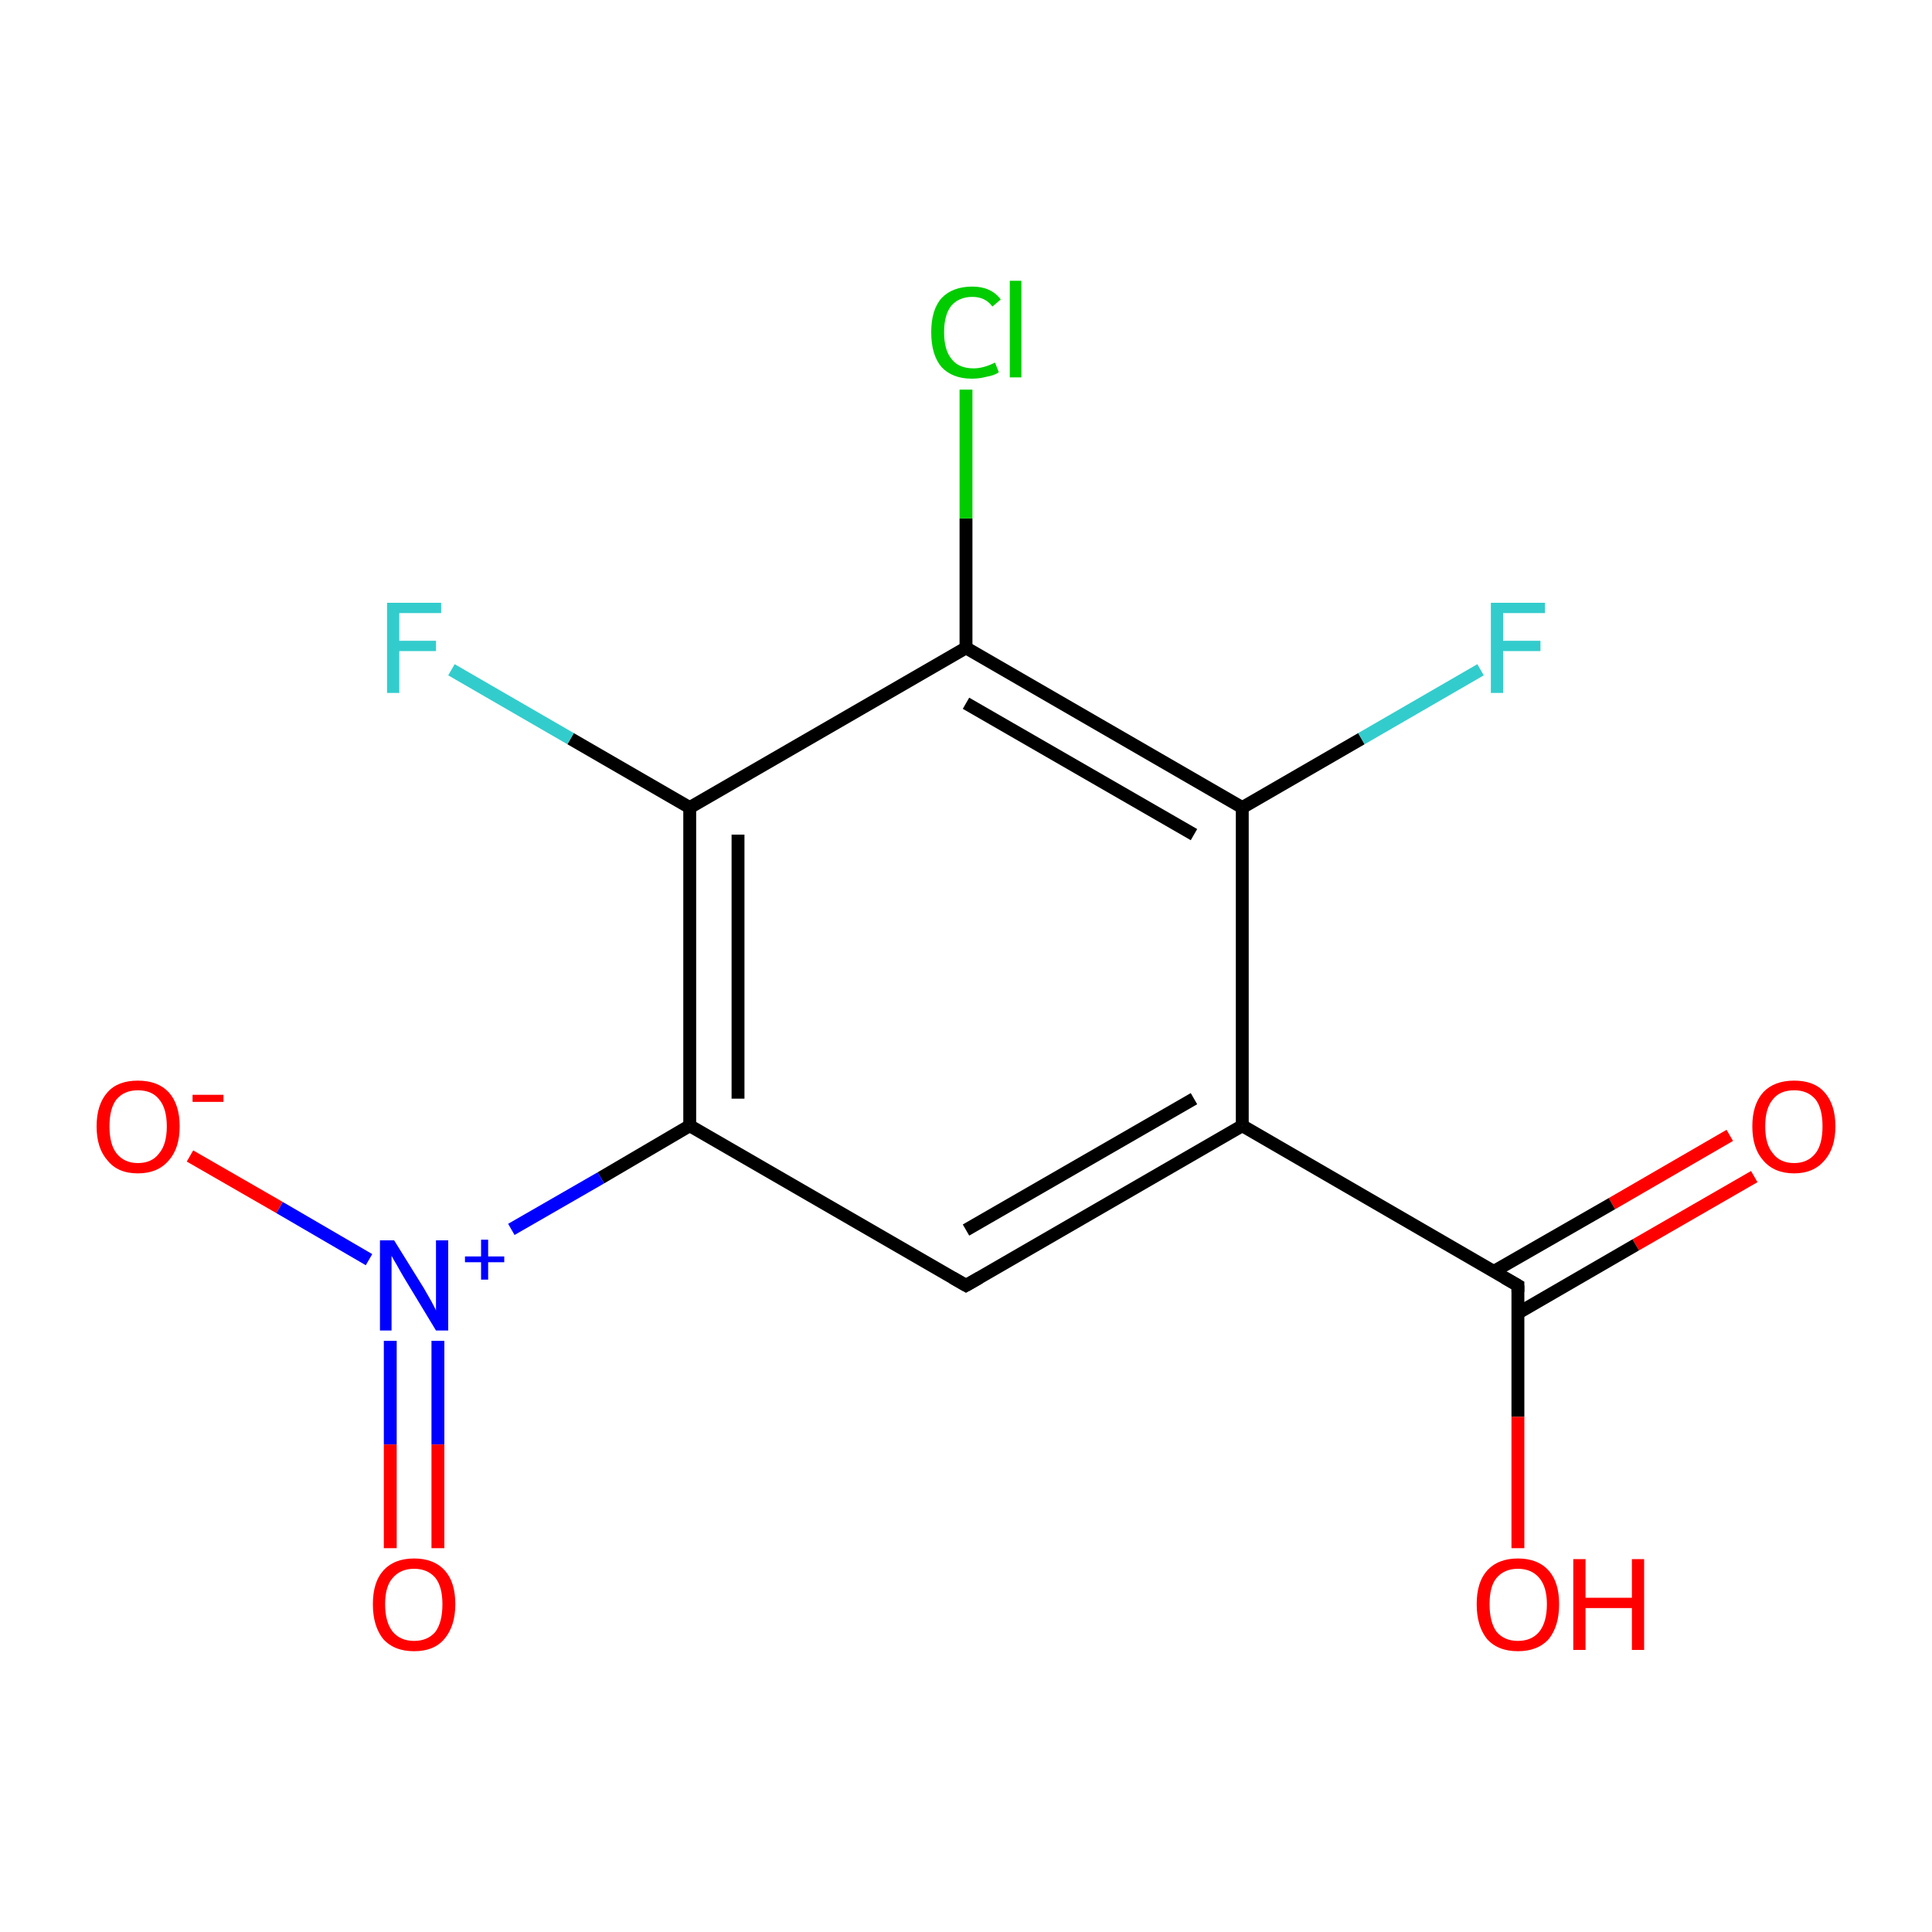 <?xml version='1.0' encoding='iso-8859-1'?>
<svg version='1.1' baseProfile='full'
              xmlns='http://www.w3.org/2000/svg'
                      xmlns:rdkit='http://www.rdkit.org/xml'
                      xmlns:xlink='http://www.w3.org/1999/xlink'
                  xml:space='preserve'
width='300px' height='300px' viewBox='0 0 300 300'>
<!-- END OF HEADER -->
<rect style='opacity:1.0;fill:#FFFFFF;stroke:none' width='300.0' height='300.0' x='0.0' y='0.0'> </rect>
<path class='bond-0 atom-0 atom-1' d='M 272.4,182.7 L 254.0,193.3' style='fill:none;fill-rule:evenodd;stroke:#FF0000;stroke-width:2.0px;stroke-linecap:butt;stroke-linejoin:miter;stroke-opacity:1' />
<path class='bond-0 atom-0 atom-1' d='M 254.0,193.3 L 235.7,203.9' style='fill:none;fill-rule:evenodd;stroke:#000000;stroke-width:2.0px;stroke-linecap:butt;stroke-linejoin:miter;stroke-opacity:1' />
<path class='bond-0 atom-0 atom-1' d='M 268.6,176.3 L 250.3,186.9' style='fill:none;fill-rule:evenodd;stroke:#FF0000;stroke-width:2.0px;stroke-linecap:butt;stroke-linejoin:miter;stroke-opacity:1' />
<path class='bond-0 atom-0 atom-1' d='M 250.3,186.9 L 232.0,197.4' style='fill:none;fill-rule:evenodd;stroke:#000000;stroke-width:2.0px;stroke-linecap:butt;stroke-linejoin:miter;stroke-opacity:1' />
<path class='bond-1 atom-1 atom-2' d='M 235.7,199.6 L 235.7,220.0' style='fill:none;fill-rule:evenodd;stroke:#000000;stroke-width:2.0px;stroke-linecap:butt;stroke-linejoin:miter;stroke-opacity:1' />
<path class='bond-1 atom-1 atom-2' d='M 235.7,220.0 L 235.7,240.4' style='fill:none;fill-rule:evenodd;stroke:#FF0000;stroke-width:2.0px;stroke-linecap:butt;stroke-linejoin:miter;stroke-opacity:1' />
<path class='bond-2 atom-1 atom-3' d='M 235.7,199.6 L 192.9,174.8' style='fill:none;fill-rule:evenodd;stroke:#000000;stroke-width:2.0px;stroke-linecap:butt;stroke-linejoin:miter;stroke-opacity:1' />
<path class='bond-3 atom-3 atom-4' d='M 192.9,174.8 L 150.0,199.6' style='fill:none;fill-rule:evenodd;stroke:#000000;stroke-width:2.0px;stroke-linecap:butt;stroke-linejoin:miter;stroke-opacity:1' />
<path class='bond-3 atom-3 atom-4' d='M 185.4,170.6 L 150.0,191.0' style='fill:none;fill-rule:evenodd;stroke:#000000;stroke-width:2.0px;stroke-linecap:butt;stroke-linejoin:miter;stroke-opacity:1' />
<path class='bond-4 atom-4 atom-5' d='M 150.0,199.6 L 107.1,174.8' style='fill:none;fill-rule:evenodd;stroke:#000000;stroke-width:2.0px;stroke-linecap:butt;stroke-linejoin:miter;stroke-opacity:1' />
<path class='bond-5 atom-5 atom-6' d='M 107.1,174.8 L 93.3,182.9' style='fill:none;fill-rule:evenodd;stroke:#000000;stroke-width:2.0px;stroke-linecap:butt;stroke-linejoin:miter;stroke-opacity:1' />
<path class='bond-5 atom-5 atom-6' d='M 93.3,182.9 L 79.4,190.9' style='fill:none;fill-rule:evenodd;stroke:#0000FF;stroke-width:2.0px;stroke-linecap:butt;stroke-linejoin:miter;stroke-opacity:1' />
<path class='bond-6 atom-6 atom-7' d='M 60.6,208.2 L 60.6,224.3' style='fill:none;fill-rule:evenodd;stroke:#0000FF;stroke-width:2.0px;stroke-linecap:butt;stroke-linejoin:miter;stroke-opacity:1' />
<path class='bond-6 atom-6 atom-7' d='M 60.6,224.3 L 60.6,240.4' style='fill:none;fill-rule:evenodd;stroke:#FF0000;stroke-width:2.0px;stroke-linecap:butt;stroke-linejoin:miter;stroke-opacity:1' />
<path class='bond-6 atom-6 atom-7' d='M 68.0,208.2 L 68.0,224.3' style='fill:none;fill-rule:evenodd;stroke:#0000FF;stroke-width:2.0px;stroke-linecap:butt;stroke-linejoin:miter;stroke-opacity:1' />
<path class='bond-6 atom-6 atom-7' d='M 68.0,224.3 L 68.0,240.4' style='fill:none;fill-rule:evenodd;stroke:#FF0000;stroke-width:2.0px;stroke-linecap:butt;stroke-linejoin:miter;stroke-opacity:1' />
<path class='bond-7 atom-6 atom-8' d='M 57.3,195.6 L 43.4,187.5' style='fill:none;fill-rule:evenodd;stroke:#0000FF;stroke-width:2.0px;stroke-linecap:butt;stroke-linejoin:miter;stroke-opacity:1' />
<path class='bond-7 atom-6 atom-8' d='M 43.4,187.5 L 29.5,179.5' style='fill:none;fill-rule:evenodd;stroke:#FF0000;stroke-width:2.0px;stroke-linecap:butt;stroke-linejoin:miter;stroke-opacity:1' />
<path class='bond-8 atom-5 atom-9' d='M 107.1,174.8 L 107.1,125.4' style='fill:none;fill-rule:evenodd;stroke:#000000;stroke-width:2.0px;stroke-linecap:butt;stroke-linejoin:miter;stroke-opacity:1' />
<path class='bond-8 atom-5 atom-9' d='M 114.6,170.6 L 114.6,129.6' style='fill:none;fill-rule:evenodd;stroke:#000000;stroke-width:2.0px;stroke-linecap:butt;stroke-linejoin:miter;stroke-opacity:1' />
<path class='bond-9 atom-9 atom-10' d='M 107.1,125.4 L 88.6,114.7' style='fill:none;fill-rule:evenodd;stroke:#000000;stroke-width:2.0px;stroke-linecap:butt;stroke-linejoin:miter;stroke-opacity:1' />
<path class='bond-9 atom-9 atom-10' d='M 88.6,114.7 L 70.1,104.0' style='fill:none;fill-rule:evenodd;stroke:#33CCCC;stroke-width:2.0px;stroke-linecap:butt;stroke-linejoin:miter;stroke-opacity:1' />
<path class='bond-10 atom-9 atom-11' d='M 107.1,125.4 L 150.0,100.6' style='fill:none;fill-rule:evenodd;stroke:#000000;stroke-width:2.0px;stroke-linecap:butt;stroke-linejoin:miter;stroke-opacity:1' />
<path class='bond-11 atom-11 atom-12' d='M 150.0,100.6 L 150.0,80.5' style='fill:none;fill-rule:evenodd;stroke:#000000;stroke-width:2.0px;stroke-linecap:butt;stroke-linejoin:miter;stroke-opacity:1' />
<path class='bond-11 atom-11 atom-12' d='M 150.0,80.5 L 150.0,60.5' style='fill:none;fill-rule:evenodd;stroke:#00CC00;stroke-width:2.0px;stroke-linecap:butt;stroke-linejoin:miter;stroke-opacity:1' />
<path class='bond-12 atom-11 atom-13' d='M 150.0,100.6 L 192.9,125.4' style='fill:none;fill-rule:evenodd;stroke:#000000;stroke-width:2.0px;stroke-linecap:butt;stroke-linejoin:miter;stroke-opacity:1' />
<path class='bond-12 atom-11 atom-13' d='M 150.0,109.2 L 185.4,129.6' style='fill:none;fill-rule:evenodd;stroke:#000000;stroke-width:2.0px;stroke-linecap:butt;stroke-linejoin:miter;stroke-opacity:1' />
<path class='bond-13 atom-13 atom-14' d='M 192.9,125.4 L 211.4,114.7' style='fill:none;fill-rule:evenodd;stroke:#000000;stroke-width:2.0px;stroke-linecap:butt;stroke-linejoin:miter;stroke-opacity:1' />
<path class='bond-13 atom-13 atom-14' d='M 211.4,114.7 L 229.9,104.0' style='fill:none;fill-rule:evenodd;stroke:#33CCCC;stroke-width:2.0px;stroke-linecap:butt;stroke-linejoin:miter;stroke-opacity:1' />
<path class='bond-14 atom-13 atom-3' d='M 192.9,125.4 L 192.9,174.8' style='fill:none;fill-rule:evenodd;stroke:#000000;stroke-width:2.0px;stroke-linecap:butt;stroke-linejoin:miter;stroke-opacity:1' />
<path d='M 235.7,200.6 L 235.7,199.6 L 233.6,198.4' style='fill:none;stroke:#000000;stroke-width:2.0px;stroke-linecap:butt;stroke-linejoin:miter;stroke-miterlimit:10;stroke-opacity:1;' />
<path d='M 152.1,198.4 L 150.0,199.6 L 147.9,198.4' style='fill:none;stroke:#000000;stroke-width:2.0px;stroke-linecap:butt;stroke-linejoin:miter;stroke-miterlimit:10;stroke-opacity:1;' />
<path class='atom-0' d='M 272.1 174.9
Q 272.1 171.5, 273.8 169.6
Q 275.5 167.8, 278.6 167.8
Q 281.7 167.8, 283.3 169.6
Q 285.0 171.5, 285.0 174.9
Q 285.0 178.3, 283.3 180.2
Q 281.6 182.2, 278.6 182.2
Q 275.5 182.2, 273.8 180.2
Q 272.1 178.3, 272.1 174.9
M 278.6 180.6
Q 280.7 180.6, 281.9 179.1
Q 283.0 177.7, 283.0 174.9
Q 283.0 172.1, 281.9 170.7
Q 280.7 169.3, 278.6 169.3
Q 276.4 169.3, 275.3 170.7
Q 274.1 172.1, 274.1 174.9
Q 274.1 177.7, 275.3 179.1
Q 276.4 180.6, 278.6 180.6
' fill='#FF0000'/>
<path class='atom-2' d='M 229.3 249.1
Q 229.3 245.7, 230.9 243.9
Q 232.6 242.0, 235.7 242.0
Q 238.8 242.0, 240.5 243.9
Q 242.1 245.7, 242.1 249.1
Q 242.1 252.5, 240.5 254.5
Q 238.8 256.4, 235.7 256.4
Q 232.6 256.4, 230.9 254.5
Q 229.3 252.5, 229.3 249.1
M 235.7 254.8
Q 237.8 254.8, 239.0 253.4
Q 240.2 251.9, 240.2 249.1
Q 240.2 246.4, 239.0 245.0
Q 237.8 243.6, 235.7 243.6
Q 233.6 243.6, 232.4 245.0
Q 231.3 246.3, 231.3 249.1
Q 231.3 251.9, 232.4 253.4
Q 233.6 254.8, 235.7 254.8
' fill='#FF0000'/>
<path class='atom-2' d='M 244.3 242.1
L 246.2 242.1
L 246.2 248.1
L 253.4 248.1
L 253.4 242.1
L 255.3 242.1
L 255.3 256.2
L 253.4 256.2
L 253.4 249.7
L 246.2 249.7
L 246.2 256.2
L 244.3 256.2
L 244.3 242.1
' fill='#FF0000'/>
<path class='atom-6' d='M 61.2 192.6
L 65.8 200.0
Q 66.2 200.7, 67.0 202.1
Q 67.7 203.4, 67.7 203.5
L 67.7 192.6
L 69.6 192.6
L 69.6 206.6
L 67.7 206.6
L 62.8 198.5
Q 62.2 197.5, 61.6 196.4
Q 61.0 195.4, 60.8 195.0
L 60.8 206.6
L 59.0 206.6
L 59.0 192.6
L 61.2 192.6
' fill='#0000FF'/>
<path class='atom-6' d='M 72.2 195.1
L 74.7 195.1
L 74.7 192.5
L 75.8 192.5
L 75.8 195.1
L 78.3 195.1
L 78.3 196.0
L 75.8 196.0
L 75.8 198.7
L 74.7 198.7
L 74.7 196.0
L 72.2 196.0
L 72.2 195.1
' fill='#0000FF'/>
<path class='atom-7' d='M 57.9 249.1
Q 57.9 245.7, 59.5 243.9
Q 61.2 242.0, 64.3 242.0
Q 67.4 242.0, 69.1 243.9
Q 70.7 245.7, 70.7 249.1
Q 70.7 252.5, 69.0 254.5
Q 67.4 256.4, 64.3 256.4
Q 61.2 256.4, 59.5 254.5
Q 57.9 252.5, 57.9 249.1
M 64.3 254.8
Q 66.4 254.8, 67.6 253.4
Q 68.7 251.9, 68.7 249.1
Q 68.7 246.4, 67.6 245.0
Q 66.4 243.6, 64.3 243.6
Q 62.2 243.6, 61.0 245.0
Q 59.8 246.3, 59.8 249.1
Q 59.8 251.9, 61.0 253.4
Q 62.2 254.8, 64.3 254.8
' fill='#FF0000'/>
<path class='atom-8' d='M 15.0 174.9
Q 15.0 171.5, 16.7 169.6
Q 18.3 167.8, 21.4 167.8
Q 24.5 167.8, 26.2 169.6
Q 27.9 171.5, 27.9 174.9
Q 27.9 178.3, 26.2 180.2
Q 24.5 182.2, 21.4 182.2
Q 18.3 182.2, 16.7 180.2
Q 15.0 178.3, 15.0 174.9
M 21.4 180.6
Q 23.6 180.6, 24.7 179.1
Q 25.9 177.7, 25.9 174.9
Q 25.9 172.1, 24.7 170.7
Q 23.6 169.3, 21.4 169.3
Q 19.3 169.3, 18.1 170.7
Q 17.0 172.1, 17.0 174.9
Q 17.0 177.7, 18.1 179.1
Q 19.3 180.6, 21.4 180.6
' fill='#FF0000'/>
<path class='atom-8' d='M 29.9 170.0
L 34.7 170.0
L 34.7 171.1
L 29.9 171.1
L 29.9 170.0
' fill='#FF0000'/>
<path class='atom-10' d='M 60.1 93.6
L 68.5 93.6
L 68.5 95.2
L 62.0 95.2
L 62.0 99.5
L 67.7 99.5
L 67.7 101.1
L 62.0 101.1
L 62.0 107.6
L 60.1 107.6
L 60.1 93.6
' fill='#33CCCC'/>
<path class='atom-12' d='M 144.6 51.6
Q 144.6 48.1, 146.2 46.3
Q 147.9 44.5, 151.0 44.5
Q 153.9 44.5, 155.4 46.5
L 154.1 47.6
Q 153.0 46.1, 151.0 46.1
Q 148.9 46.1, 147.7 47.5
Q 146.6 48.9, 146.6 51.6
Q 146.6 54.4, 147.8 55.8
Q 148.9 57.2, 151.2 57.2
Q 152.7 57.2, 154.5 56.3
L 155.1 57.8
Q 154.4 58.3, 153.2 58.5
Q 152.1 58.8, 150.9 58.8
Q 147.9 58.8, 146.2 57.0
Q 144.6 55.1, 144.6 51.6
' fill='#00CC00'/>
<path class='atom-12' d='M 156.8 43.6
L 158.6 43.6
L 158.6 58.6
L 156.8 58.6
L 156.8 43.6
' fill='#00CC00'/>
<path class='atom-14' d='M 231.5 93.6
L 239.9 93.6
L 239.9 95.2
L 233.4 95.2
L 233.4 99.5
L 239.2 99.5
L 239.2 101.1
L 233.4 101.1
L 233.4 107.6
L 231.5 107.6
L 231.5 93.6
' fill='#33CCCC'/>
</svg>
